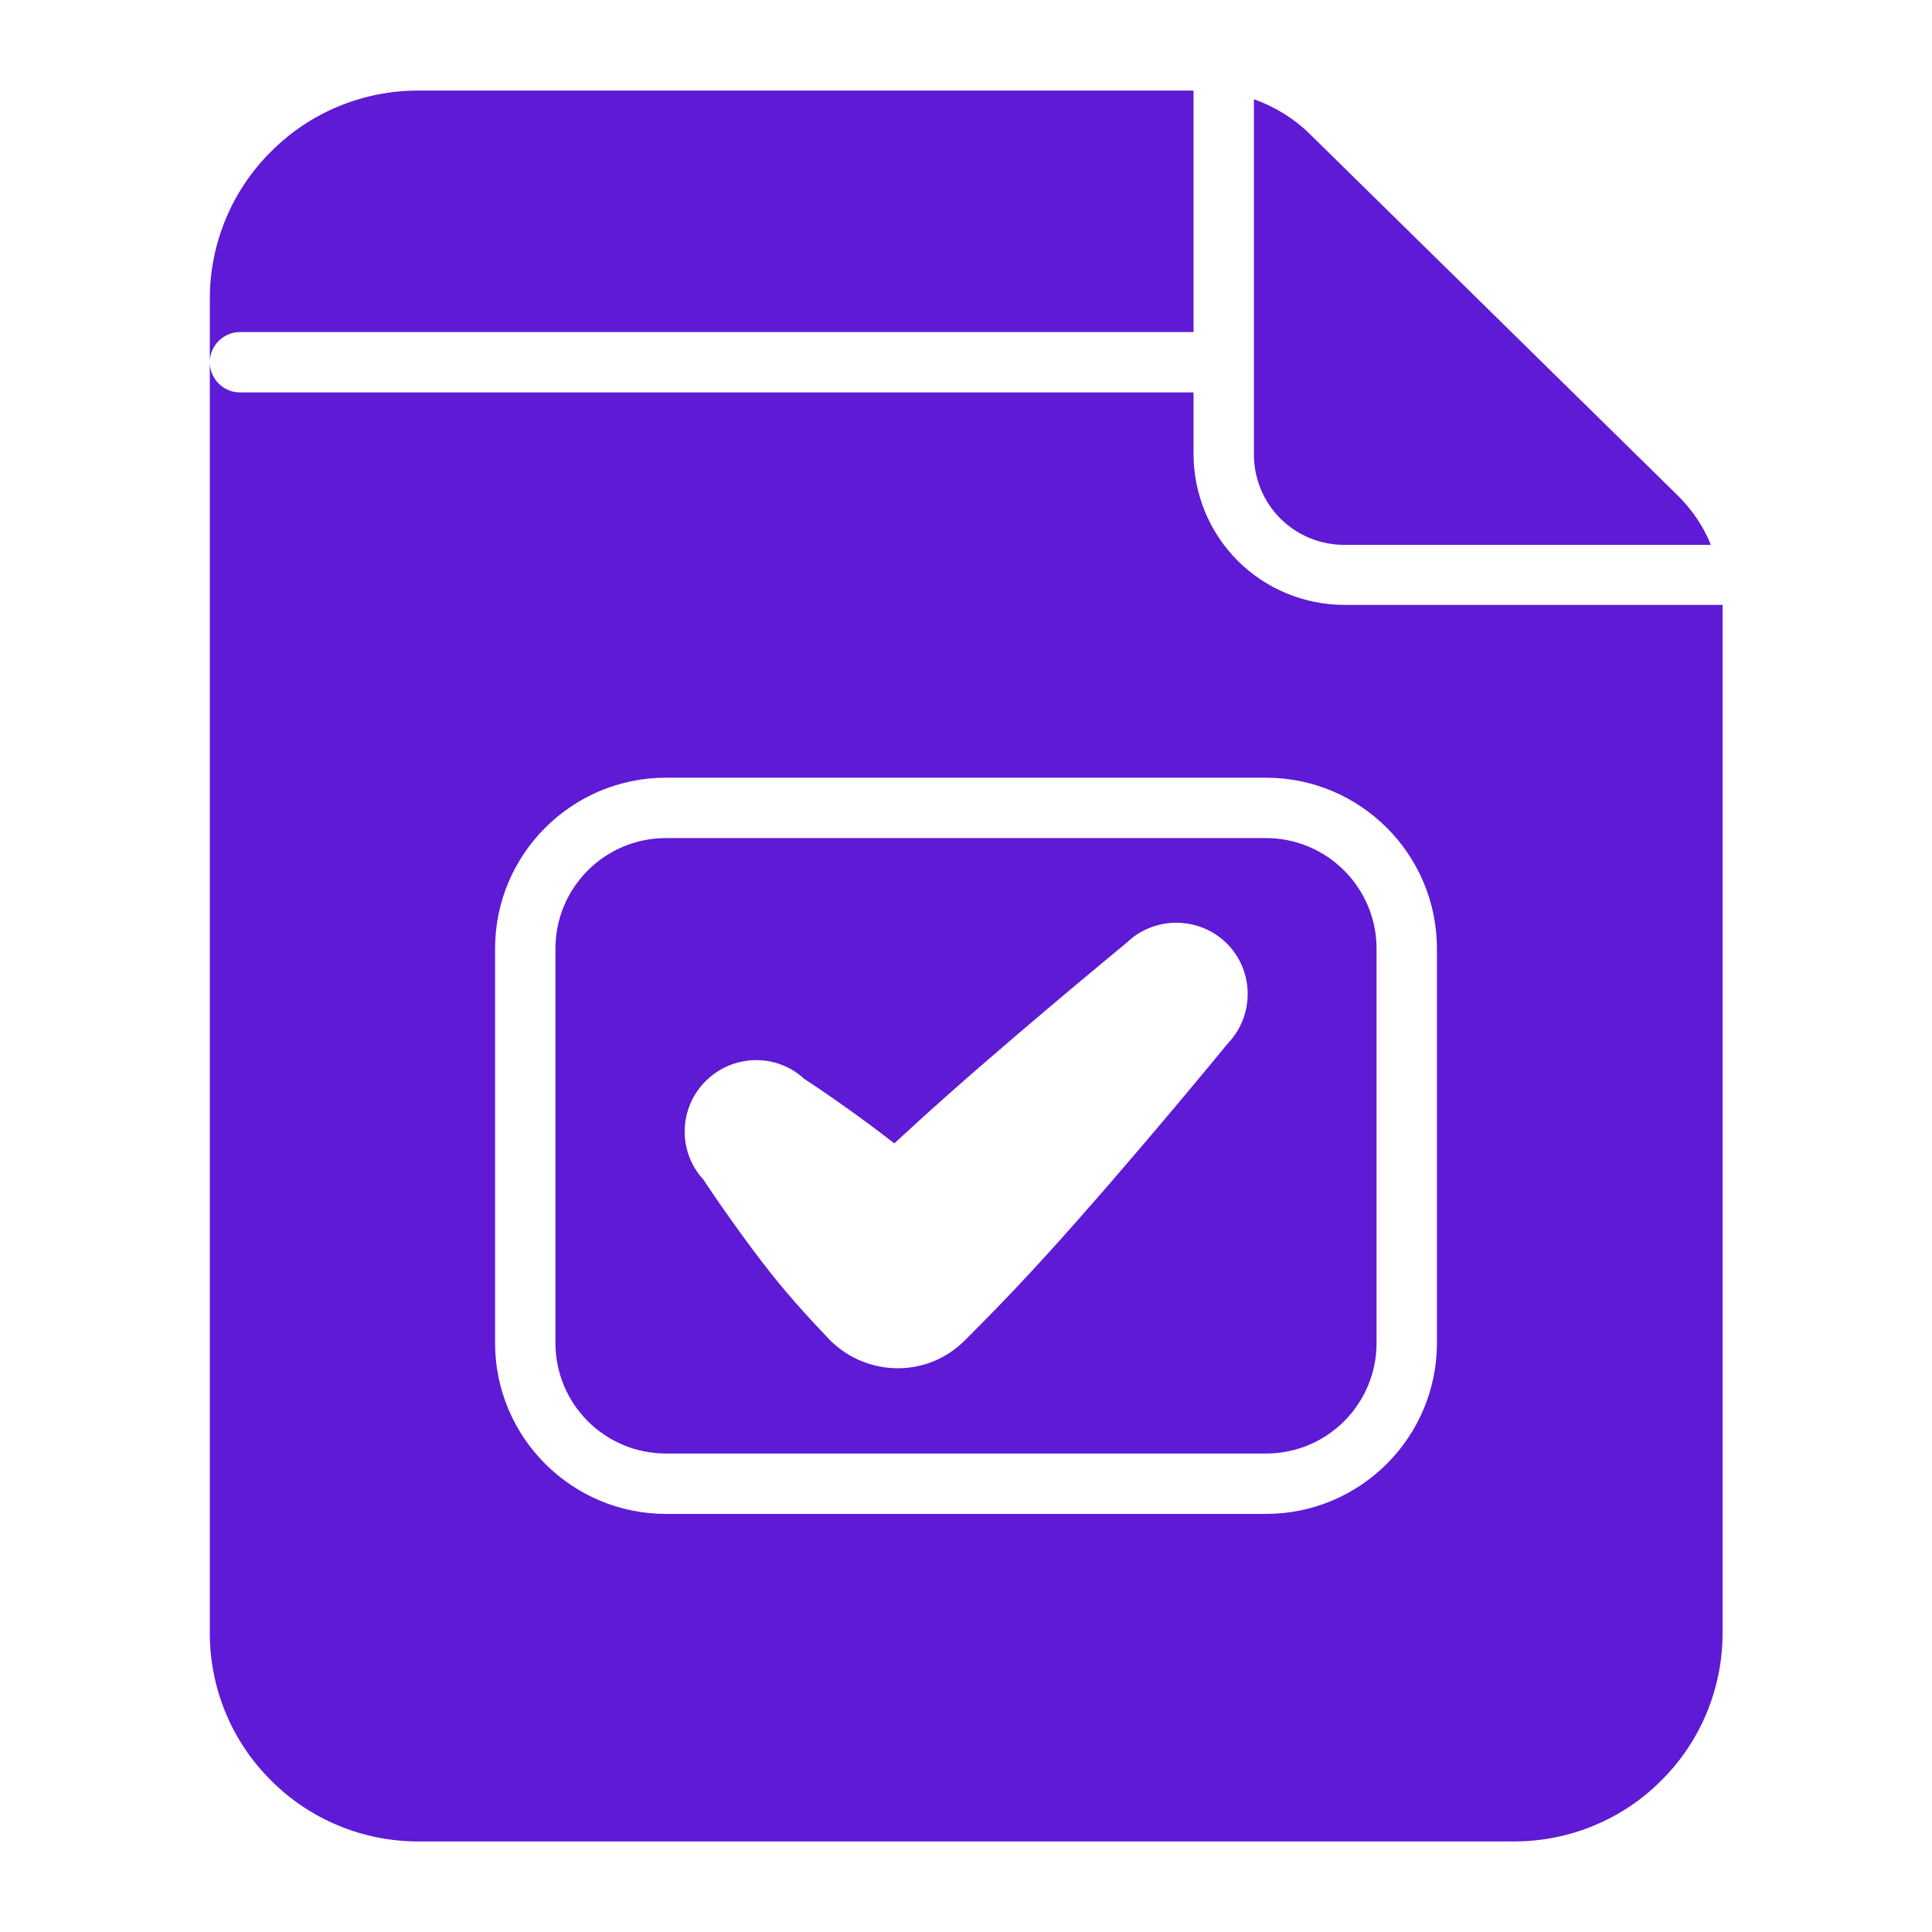 <?xml version="1.0" encoding="utf-8"?>
<!-- Generator: Adobe Illustrator 24.1.0, SVG Export Plug-In . SVG Version: 6.00 Build 0)  -->
<!DOCTYPE svg PUBLIC "-//W3C//DTD SVG 1.1//EN" "http://www.w3.org/Graphics/SVG/1.1/DTD/svg11.dtd">
<svg version="1.1" id="Layer_1" xmlns="http://www.w3.org/2000/svg" xmlns:xlink="http://www.w3.org/1999/xlink" x="0px" y="0px"
	 width="512px" height="512px" viewBox="0 0 512 512" style="enable-background:new 0 0 512 512;" xml:space="preserve">
<path style="fill-rule:evenodd;clip-rule:evenodd;fill:#5E1AD5;" d="M55.6,96v336.8c0,14.6,5.8,28.7,16.2,39c10.3,10.4,24.4,16.2,39,16.2h290.5c14.6,0,28.7-5.8,39-16.2
	c10.4-10.3,16.2-24.4,16.2-39V160.3H356.3c-10.6,0-20.8-4.2-28.3-11.7s-11.7-17.7-11.7-28.3V104H63.6C59.2,104,55.6,100.4,55.6,96z
	 M380.8,251.4c0-25-20.3-45.3-45.3-45.3h-159c-25,0-45.3,20.3-45.3,45.3v104.5c0,25,20.3,45.3,45.3,45.3h159
	c25,0,45.3-20.3,45.3-45.3V251.4z M364.8,251.4v104.5c0,16.2-13.1,29.3-29.3,29.3h-159c-16.2,0-29.3-13.1-29.3-29.3V251.4
	c0-16.2,13.1-29.3,29.3-29.3h159C351.6,222.1,364.8,235.2,364.8,251.4L364.8,251.4z M298.6,249.8c-3.1,2.6-33.9,27.9-55.7,47.8
	c-2.1,1.9-4,3.7-5.9,5.4c-10.1-7.9-21.2-15.4-23.9-17.1c-7.3-6.8-18.9-6.6-26.1,0.6c-7.2,7.2-7.4,18.7-0.6,26.1
	c1.9,2.9,10.4,15.5,18.9,26.1c7.2,8.9,14.4,16.1,14.7,16.5c9.9,9.8,25.8,9.9,35.6,0.1c0.4-0.4,10.3-10.1,22-23
	c19.9-21.9,45.3-52.7,47.8-55.8c7.1-7.4,7-19.2-0.3-26.5C317.8,242.8,306,242.7,298.6,249.8L298.6,249.8z M332.3,26.3v94.1
	c0,6.4,2.5,12.5,7,17c4.5,4.5,10.6,7,17,7h97.1c-2-5-5.1-9.5-9-13.3L347,35.4C342.8,31.3,337.7,28.2,332.3,26.3L332.3,26.3z
	 M316.3,24H110.8c-14.6,0-28.7,5.8-39,16.2c-10.4,10.3-16.2,24.4-16.2,39V96c0-4.4,3.6-8,8-8h252.7V24z"/>
</svg>
